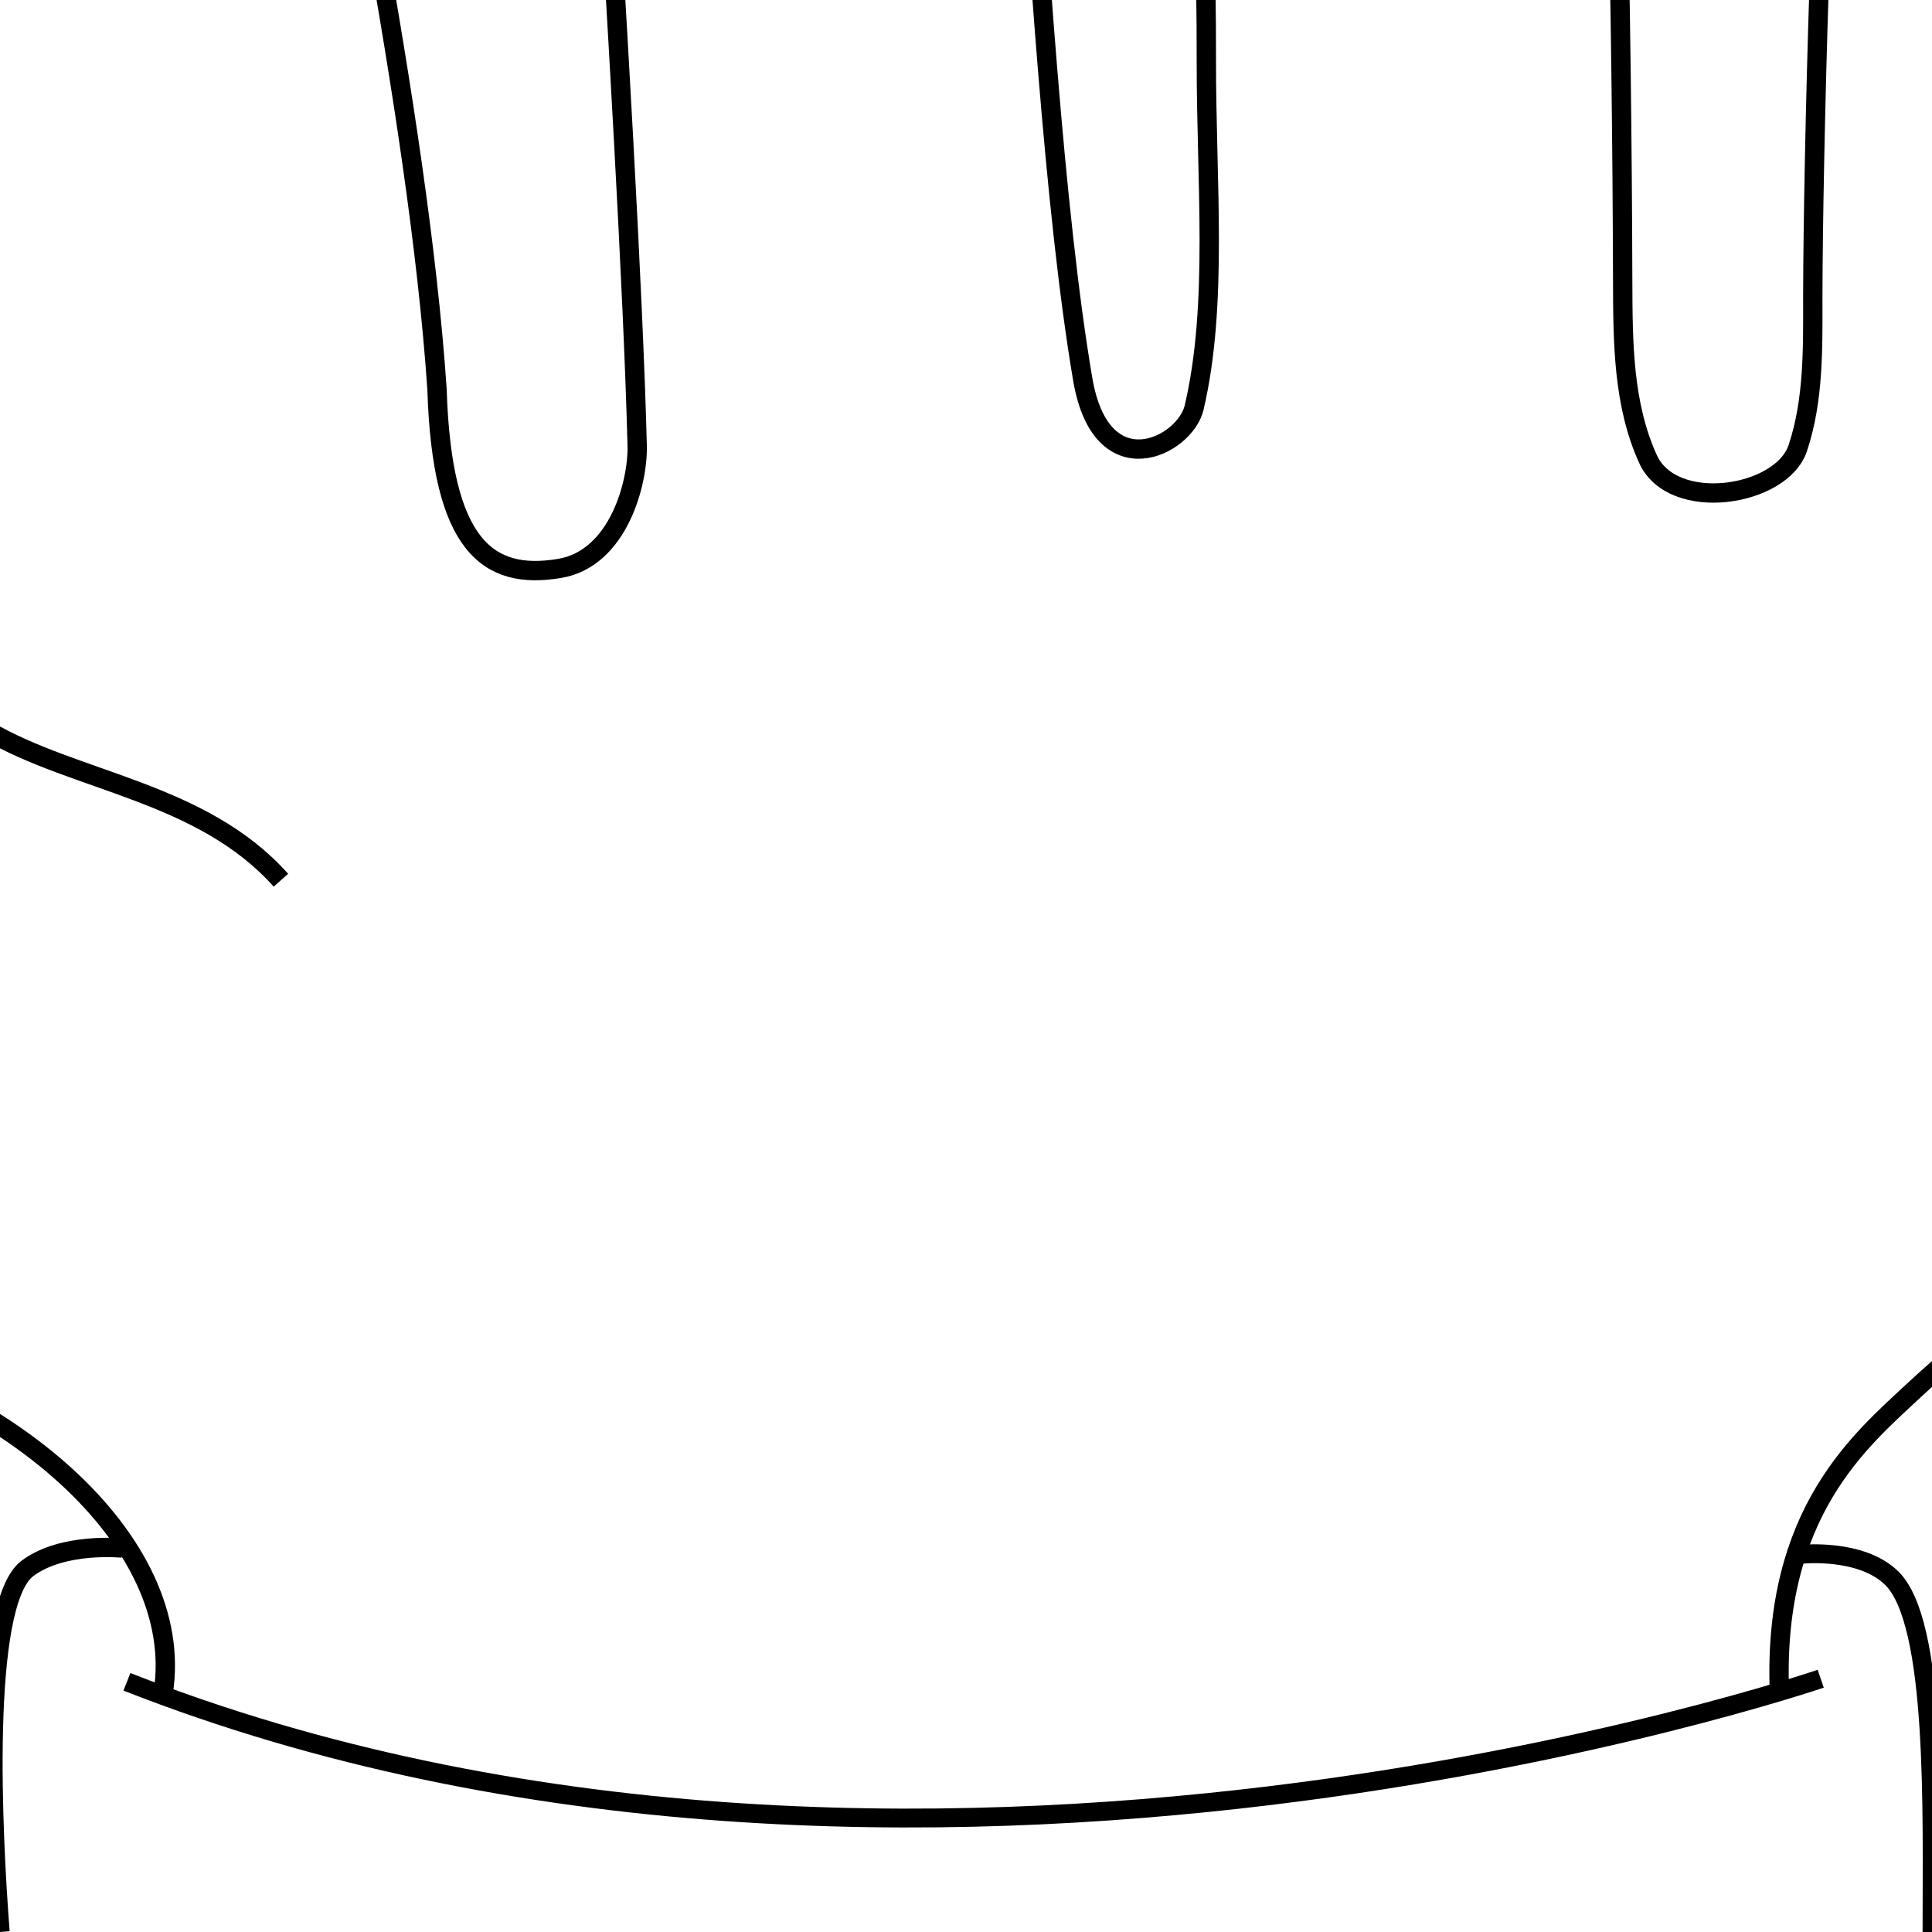 <?xml version="1.0" encoding="utf-8"?>
<!-- Generator: Adobe Illustrator 24.1.2, SVG Export Plug-In . SVG Version: 6.00 Build 0)  -->
<svg version="1.1" id="Layer_1" xmlns="http://www.w3.org/2000/svg" xmlns:xlink="http://www.w3.org/1999/xlink" x="0px" y="0px"
	 viewBox="0 0 100 100" style="enable-background:new 0 0 100 100;" xml:space="preserve">
<style type="text/css">
	.st0{fill:none;stroke:#000000;stroke-width:1.001;stroke-miterlimit:10;}
	.st1{fill:none;stroke:#000000;stroke-width:0.976;stroke-miterlimit:10;}
	.st2{fill:none;stroke:#000000;stroke-width:1.029;stroke-miterlimit:10;}
</style>
<path class="st0" d="M8.45,87.6c1.22-7.85-8.13-15.94-19.71-18.39c-4.18-0.89-9.37-4.62-11.83-7.69c-0.44-0.55-8.61-9.66-8.93-17.9
	c-0.16-4.05-0.06-17.44,0.37-20.09c1.09-6.68,12.78-11.11,19.19-4.2c2,2.15,2.82,6.24,3.48,9.1c1.63,7.02,3.29,6.42,8.33,9.38
	c4.56,2.68,11.09,3.15,15.19,7.75"/>
<path class="st0" d="M-0.84,37.3C-0.15,18.74-1.8,10.12-3.77-8.35c-0.37-3.51-0.92-7.1-0.17-10.55
	c2.72-12.45,18.68-11.15,20.03-2.49c1.04,6.63,5.55,27.04,6.53,41.54c0.25,8.08,2.61,9.9,6.35,9.27c3.04-0.51,4.06-4.44,4.01-6.36
	c-0.42-16.3-3.39-57.04-3.35-62.36c0.07-9.15,17.36-13.06,20.78-3.06c2.07,6.06,2.71,44.81,5.63,61.98c0.96,5.67,5.3,3.49,5.77,1.47
	c1.25-5.35,0.62-11.67,0.63-17.99c0.02-9.53-0.72-17.2-0.61-27.83C61.95-37.22,80.94-39.75,83-28.91
	c0.62,14.16,0.95,29.34,0.99,43.52c0.01,3.11,0.02,6.32,1.31,9.15s6.91,1.95,7.75-0.56s0.78-5.22,0.78-7.87
	c0.01-7.04,0.5-26.21,1.13-29.71c1.51-8.35,17.68-7.86,18.88-0.37c0.57,3.55,2.51,19.83,1.88,27.77
	c-1.05,13.16-0.36,36.11-0.93,39.32c-1.09,6.11-5.11,11.41-10.07,15.14c-0.96,0.72-2.92,1.93-5.66,4.49
	c-2.74,2.56-7.3,6.3-6.96,15.56"/>
<path class="st1" d="M94.24,86.89c0,0-47.11,16.12-87.67,0.16"/>
<path class="st2" d="M100,107.34c0,0-51.79,18.07-100-0.81"/>
<path class="st0" d="M6.35,80.13c0,0-3.09-0.33-4.93,1.05C-1.02,83.02-0.37,95.24,0,100"/>
<path class="st1" d="M93.24,80.45c0,0,3.09-0.33,4.68,1.24c2.34,2.3,2.08,12.08,2.08,18.31"/>
</svg>
